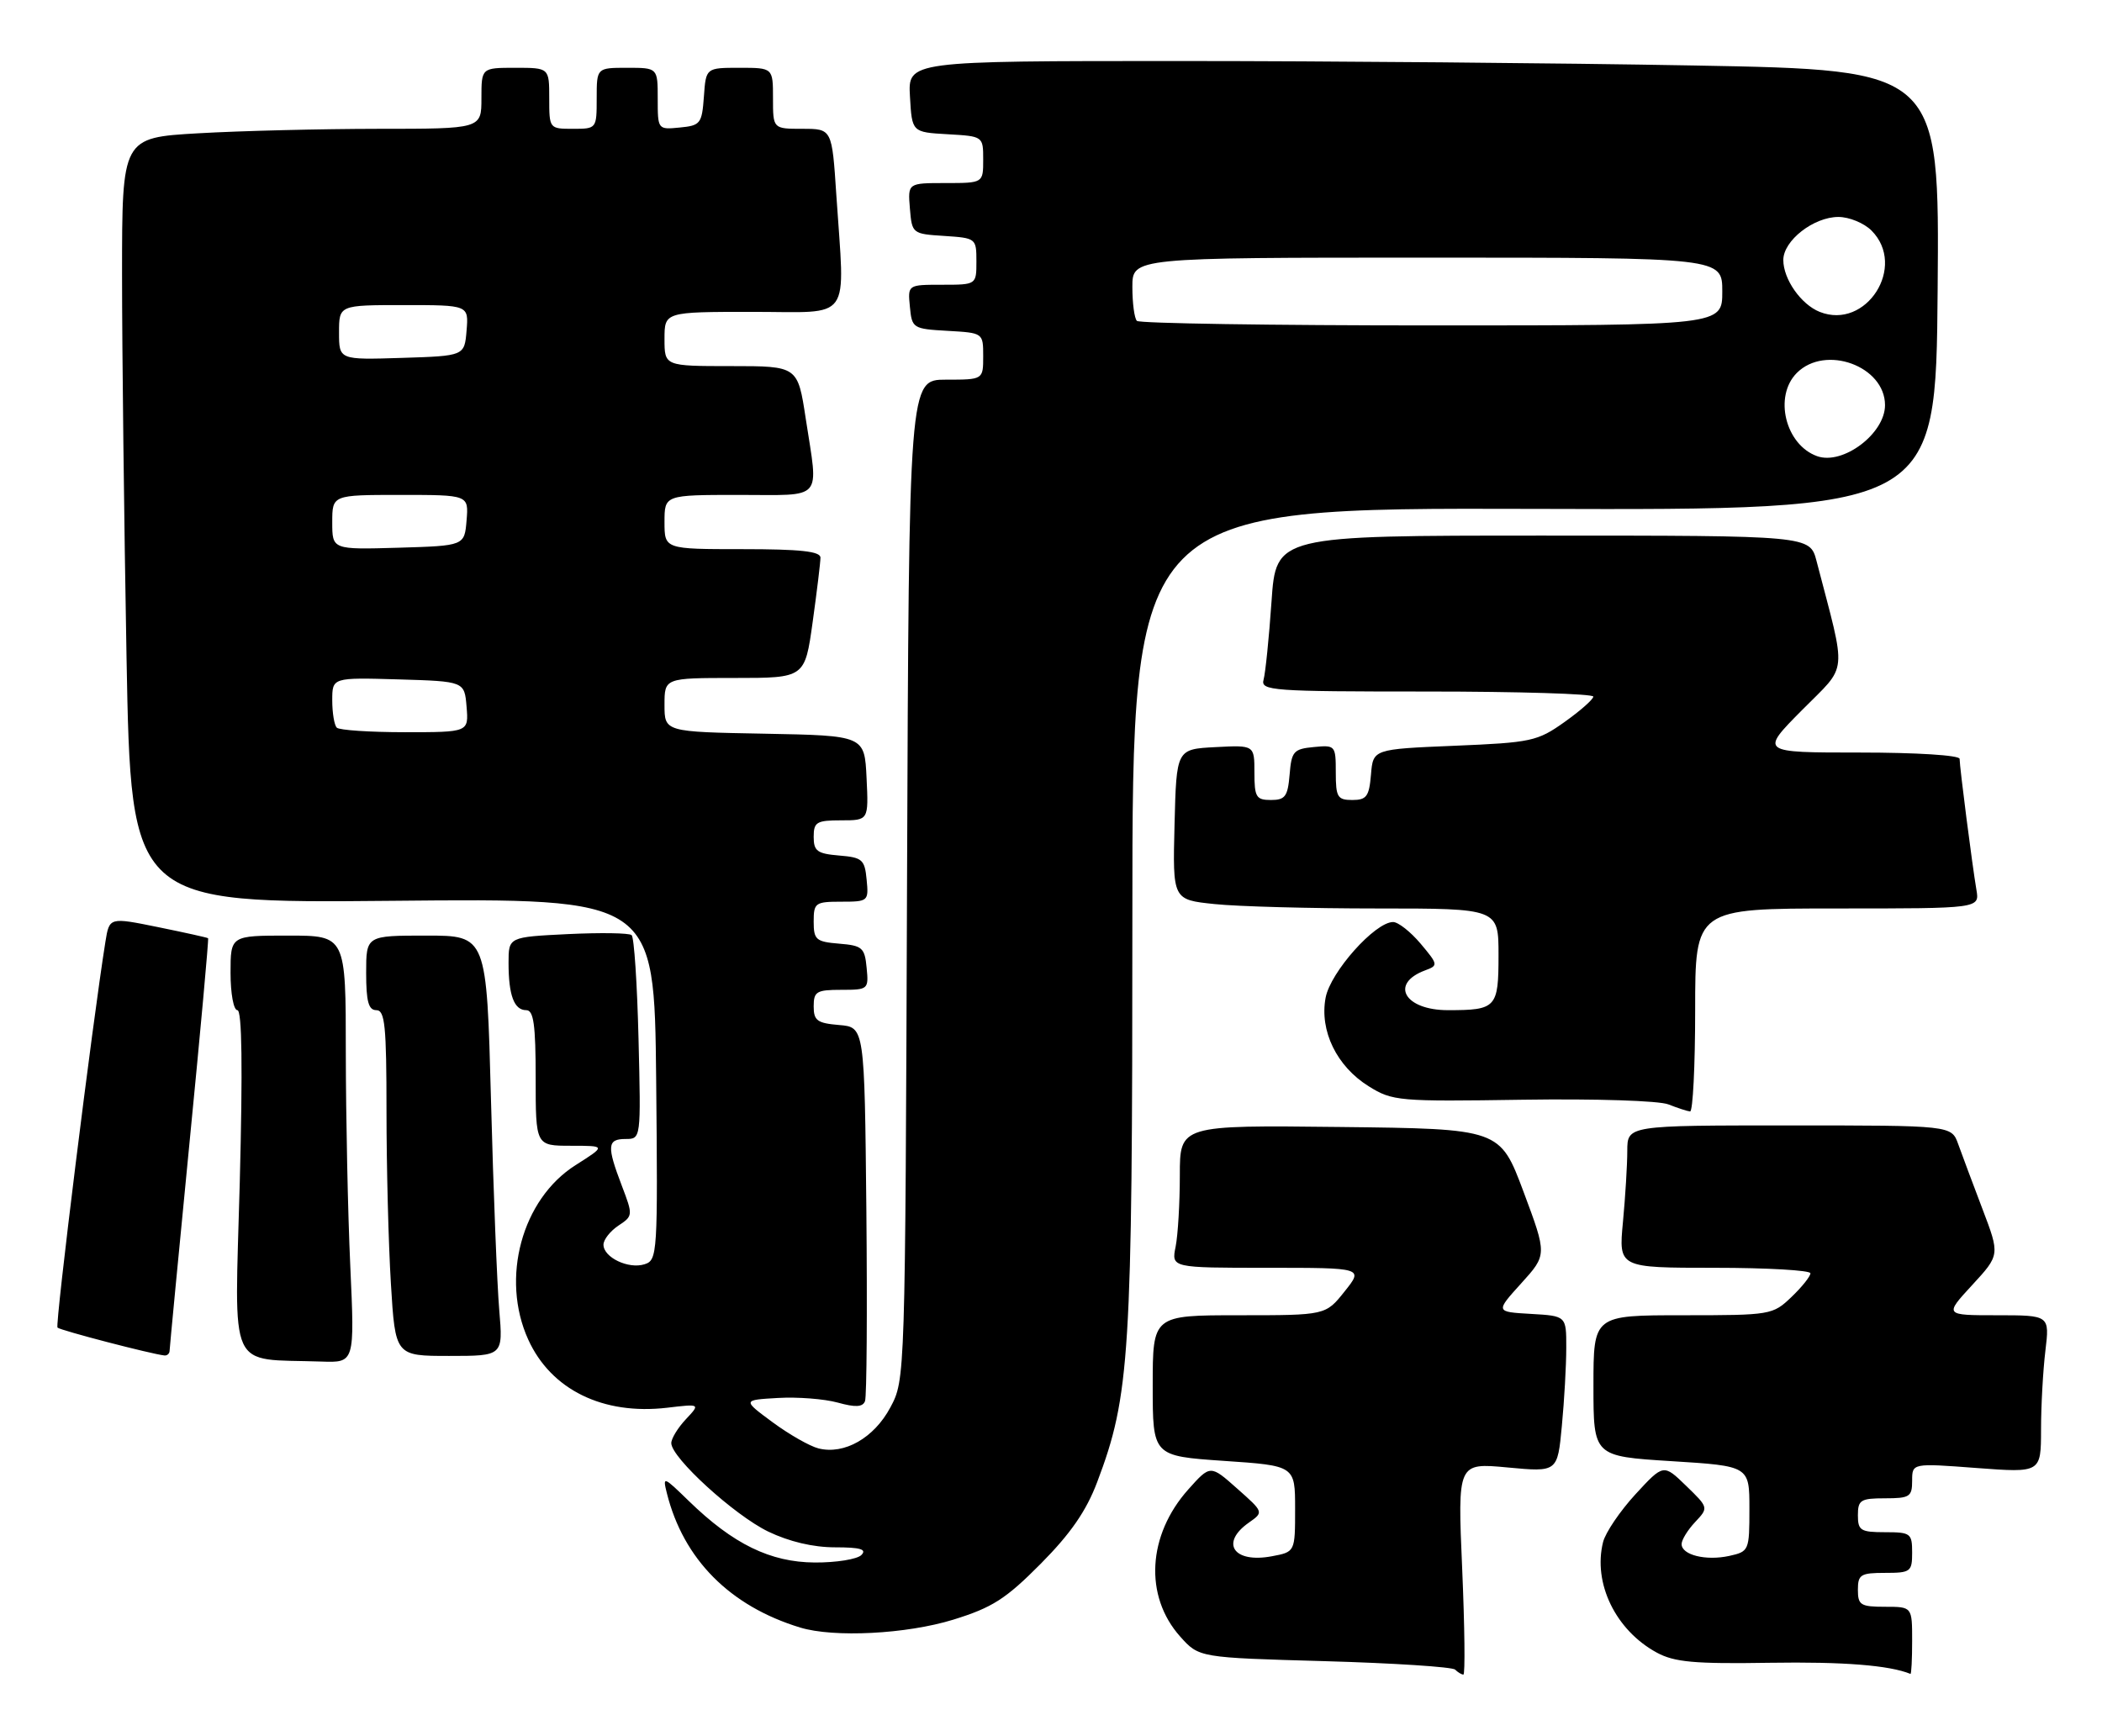 <?xml version="1.0" encoding="UTF-8" standalone="no"?>
<!DOCTYPE svg PUBLIC "-//W3C//DTD SVG 1.1//EN" "http://www.w3.org/Graphics/SVG/1.1/DTD/svg11.dtd" >
<svg xmlns="http://www.w3.org/2000/svg" xmlns:xlink="http://www.w3.org/1999/xlink" version="1.1" viewBox="0 0 310 256">
 <g >
 <path fill="currentColor"
d=" M 215.64 231.38 C 214.96 215.76 214.96 215.76 222.33 216.45 C 229.70 217.14 229.70 217.14 230.34 210.32 C 230.70 206.57 230.99 201.39 230.99 198.80 C 231.00 194.10 231.00 194.10 225.77 193.80 C 220.54 193.50 220.54 193.50 224.35 189.29 C 228.16 185.08 228.16 185.08 224.69 175.79 C 221.21 166.50 221.21 166.50 197.60 166.23 C 174.00 165.96 174.00 165.96 174.00 173.36 C 174.00 177.42 173.72 182.16 173.38 183.88 C 172.75 187.00 172.75 187.00 186.92 187.00 C 201.09 187.00 201.09 187.00 198.29 190.50 C 195.50 194.00 195.50 194.00 182.75 194.00 C 170.00 194.00 170.00 194.00 170.00 204.38 C 170.00 214.76 170.00 214.76 180.50 215.48 C 191.00 216.19 191.00 216.19 191.00 222.55 C 191.00 228.91 191.00 228.91 187.56 229.55 C 181.93 230.61 179.89 227.59 184.19 224.58 C 186.38 223.04 186.38 223.04 182.44 219.55 C 178.50 216.05 178.50 216.05 175.24 219.70 C 169.22 226.45 168.73 235.43 174.05 241.39 C 176.83 244.50 176.83 244.50 195.35 245.02 C 205.54 245.31 214.20 245.87 214.60 246.27 C 215.01 246.67 215.55 247.00 215.82 247.00 C 216.09 247.00 216.01 239.97 215.64 231.38 Z  M 282.00 242.00 C 282.00 237.00 282.00 237.00 278.00 237.00 C 274.40 237.00 274.00 236.75 274.00 234.50 C 274.00 232.25 274.40 232.00 278.00 232.00 C 281.78 232.00 282.00 231.83 282.00 229.00 C 282.00 226.17 281.78 226.00 278.00 226.00 C 274.40 226.00 274.00 225.75 274.00 223.50 C 274.00 221.25 274.40 221.00 278.00 221.00 C 281.64 221.00 282.00 220.77 282.00 218.41 C 282.00 215.81 282.00 215.81 291.50 216.53 C 301.00 217.24 301.00 217.24 301.01 210.87 C 301.01 207.37 301.30 202.14 301.65 199.25 C 302.28 194.00 302.28 194.00 294.51 194.00 C 286.75 194.00 286.75 194.00 290.85 189.55 C 294.95 185.10 294.95 185.10 292.36 178.30 C 290.94 174.56 289.33 170.26 288.79 168.75 C 287.80 166.00 287.80 166.00 263.90 166.00 C 240.00 166.00 240.00 166.00 239.99 169.75 C 239.99 171.81 239.70 176.54 239.35 180.25 C 238.71 187.00 238.71 187.00 252.86 187.00 C 260.63 187.00 267.00 187.37 267.00 187.81 C 267.00 188.26 265.74 189.84 264.20 191.31 C 261.44 193.95 261.15 194.00 248.20 194.00 C 235.00 194.00 235.00 194.00 235.00 204.40 C 235.00 214.80 235.00 214.80 246.50 215.52 C 258.00 216.24 258.00 216.24 258.00 222.54 C 258.00 228.72 257.94 228.85 255.02 229.50 C 251.57 230.25 248.00 229.36 248.00 227.75 C 248.00 227.13 248.90 225.67 249.99 224.51 C 251.99 222.38 251.99 222.38 248.66 219.15 C 245.33 215.92 245.33 215.92 241.20 220.40 C 238.93 222.87 236.78 226.04 236.42 227.45 C 234.90 233.52 238.27 240.46 244.34 243.76 C 246.95 245.17 249.86 245.44 261.00 245.26 C 271.89 245.09 278.64 245.63 281.75 246.90 C 281.89 246.95 282.00 244.75 282.00 242.00 Z  M 140.59 238.90 C 146.34 237.12 148.32 235.86 153.49 230.65 C 157.90 226.20 160.20 222.87 161.81 218.61 C 166.64 205.84 167.00 200.05 167.00 135.31 C 167.00 74.89 167.00 74.89 226.25 75.06 C 285.50 75.24 285.50 75.24 285.76 42.78 C 286.03 10.32 286.03 10.32 249.85 9.66 C 229.95 9.30 195.72 9.00 173.78 9.00 C 133.90 9.00 133.90 9.00 134.20 14.25 C 134.50 19.50 134.50 19.50 139.75 19.80 C 145.00 20.10 145.00 20.10 145.00 23.55 C 145.00 27.00 145.00 27.00 139.44 27.00 C 133.88 27.00 133.88 27.00 134.19 30.75 C 134.50 34.46 134.55 34.50 139.25 34.80 C 143.94 35.11 144.00 35.15 144.00 38.55 C 144.00 42.00 144.00 42.00 138.94 42.00 C 133.87 42.00 133.87 42.00 134.19 45.25 C 134.49 48.42 134.63 48.51 139.75 48.80 C 145.00 49.10 145.00 49.10 145.00 52.55 C 145.00 56.00 145.00 56.00 139.52 56.00 C 134.05 56.00 134.05 56.00 133.77 129.75 C 133.50 203.50 133.50 203.50 131.30 207.61 C 128.90 212.10 124.52 214.60 120.71 213.64 C 119.43 213.32 116.38 211.58 113.94 209.78 C 109.50 206.50 109.50 206.50 114.73 206.20 C 117.61 206.03 121.57 206.34 123.54 206.88 C 126.17 207.61 127.23 207.55 127.57 206.67 C 127.83 206.01 127.91 193.33 127.77 178.49 C 127.50 151.50 127.50 151.50 123.75 151.19 C 120.53 150.92 120.00 150.54 120.00 148.44 C 120.00 146.25 120.42 146.00 124.06 146.00 C 128.05 146.00 128.12 145.93 127.81 142.75 C 127.53 139.78 127.17 139.47 123.75 139.19 C 120.34 138.91 120.00 138.61 120.00 135.94 C 120.00 133.17 120.23 133.00 124.06 133.00 C 128.05 133.00 128.12 132.93 127.81 129.75 C 127.53 126.78 127.17 126.47 123.75 126.19 C 120.53 125.92 120.00 125.54 120.00 123.44 C 120.00 121.26 120.42 121.00 124.05 121.00 C 128.10 121.00 128.10 121.00 127.80 114.75 C 127.50 108.50 127.50 108.50 112.75 108.22 C 98.00 107.95 98.00 107.95 98.00 103.97 C 98.00 100.00 98.00 100.00 108.35 100.00 C 118.70 100.00 118.70 100.00 119.85 91.75 C 120.48 87.21 121.00 82.94 121.00 82.25 C 121.00 81.32 118.03 81.00 109.50 81.00 C 98.00 81.00 98.00 81.00 98.00 77.00 C 98.00 73.00 98.00 73.00 109.00 73.00 C 121.62 73.00 120.71 74.05 118.83 61.75 C 117.65 54.00 117.65 54.00 107.83 54.00 C 98.00 54.00 98.00 54.00 98.00 50.00 C 98.00 46.00 98.00 46.00 111.00 46.00 C 125.88 46.00 124.60 47.79 123.34 28.75 C 122.70 19.00 122.70 19.00 118.35 19.00 C 114.00 19.00 114.00 19.00 114.00 14.50 C 114.00 10.00 114.00 10.00 109.06 10.00 C 104.11 10.00 104.11 10.00 103.81 14.25 C 103.52 18.24 103.30 18.52 100.25 18.81 C 97.01 19.13 97.00 19.11 97.00 14.56 C 97.00 10.00 97.00 10.00 92.50 10.00 C 88.00 10.00 88.00 10.00 88.00 14.50 C 88.00 18.98 87.98 19.00 84.50 19.00 C 81.02 19.00 81.00 18.98 81.00 14.50 C 81.00 10.00 81.00 10.00 76.00 10.00 C 71.00 10.00 71.00 10.00 71.00 14.50 C 71.00 19.00 71.00 19.00 55.75 19.00 C 47.36 19.01 35.44 19.30 29.25 19.66 C 18.00 20.31 18.00 20.31 18.00 40.49 C 18.00 51.59 18.30 77.00 18.66 96.95 C 19.33 133.23 19.33 133.23 57.91 132.87 C 96.50 132.50 96.50 132.50 96.77 159.18 C 97.02 185.00 96.97 185.88 95.05 186.48 C 92.69 187.23 89.00 185.47 89.00 183.59 C 89.00 182.85 89.99 181.59 91.20 180.78 C 93.36 179.35 93.37 179.26 91.70 174.88 C 89.47 169.04 89.55 168.00 92.26 168.00 C 94.53 168.00 94.53 168.00 94.17 153.25 C 93.97 145.14 93.52 138.24 93.15 137.93 C 92.79 137.61 88.56 137.55 83.75 137.78 C 75.00 138.21 75.00 138.21 75.00 142.02 C 75.00 146.81 75.82 149.00 77.61 149.00 C 78.70 149.00 79.00 151.12 79.00 159.00 C 79.00 169.00 79.00 169.00 84.20 169.00 C 89.39 169.00 89.39 169.00 84.88 171.86 C 76.96 176.88 73.80 188.55 77.90 197.58 C 81.26 204.99 88.94 208.75 98.40 207.64 C 103.29 207.06 103.29 207.06 101.15 209.34 C 99.97 210.60 99.00 212.18 99.00 212.86 C 99.00 215.01 108.30 223.49 113.30 225.91 C 116.38 227.39 119.92 228.23 123.14 228.23 C 126.89 228.23 127.88 228.52 127.03 229.37 C 126.41 229.99 123.31 230.49 120.16 230.47 C 113.61 230.43 108.13 227.76 101.59 221.40 C 97.83 217.74 97.71 217.70 98.35 220.25 C 100.79 230.00 107.64 236.90 118.00 240.06 C 122.97 241.58 133.69 241.03 140.59 238.90 Z  M 51.66 186.75 C 51.30 178.91 51.01 164.74 51.00 155.25 C 51.00 138.00 51.00 138.00 42.50 138.00 C 34.00 138.00 34.00 138.00 34.00 143.50 C 34.00 146.55 34.45 149.00 35.01 149.00 C 35.69 149.00 35.80 157.46 35.36 174.43 C 34.60 202.92 33.43 200.35 47.41 200.83 C 52.31 201.00 52.31 201.00 51.66 186.75 Z  M 25.01 199.25 C 25.02 198.84 26.34 185.01 27.95 168.53 C 29.57 152.04 30.80 138.48 30.69 138.39 C 30.59 138.29 27.27 137.56 23.31 136.75 C 16.13 135.29 16.13 135.29 15.55 138.89 C 13.63 150.85 8.10 195.43 8.48 195.82 C 8.89 196.23 22.38 199.74 24.25 199.93 C 24.66 199.97 25.00 199.66 25.01 199.25 Z  M 73.63 193.25 C 73.31 189.54 72.76 175.59 72.41 162.25 C 71.77 138.00 71.77 138.00 62.88 138.00 C 54.00 138.00 54.00 138.00 54.00 143.50 C 54.00 147.72 54.35 149.00 55.50 149.00 C 56.77 149.00 57.00 151.32 57.00 163.84 C 57.00 172.01 57.29 183.48 57.65 189.34 C 58.30 200.00 58.30 200.00 66.25 200.00 C 74.20 200.00 74.20 200.00 73.63 193.25 Z  M 250.00 149.00 C 250.00 134.00 250.00 134.00 270.98 134.00 C 291.95 134.00 291.95 134.00 291.48 131.25 C 290.86 127.61 289.00 113.11 289.00 111.93 C 289.00 111.40 282.66 111.00 274.28 111.00 C 259.56 111.00 259.56 111.00 265.75 104.75 C 272.60 97.83 272.39 100.01 267.90 82.75 C 266.92 79.00 266.92 79.00 227.55 79.00 C 188.19 79.00 188.19 79.00 187.52 88.75 C 187.15 94.11 186.62 99.29 186.35 100.25 C 185.90 101.88 187.52 102.00 210.43 102.00 C 223.94 102.00 234.99 102.34 234.98 102.75 C 234.97 103.16 233.05 104.85 230.73 106.50 C 226.73 109.34 225.84 109.53 214.50 110.00 C 202.50 110.50 202.50 110.50 202.19 114.25 C 201.92 117.47 201.54 118.00 199.44 118.00 C 197.25 118.00 197.00 117.58 197.00 113.94 C 197.00 109.95 196.93 109.88 193.75 110.19 C 190.78 110.47 190.47 110.83 190.19 114.25 C 189.92 117.47 189.54 118.00 187.44 118.00 C 185.26 118.00 185.00 117.58 185.00 113.95 C 185.00 109.90 185.00 109.90 179.25 110.20 C 173.50 110.50 173.50 110.50 173.22 121.60 C 172.94 132.71 172.94 132.71 179.12 133.35 C 182.51 133.71 193.33 134.00 203.15 134.00 C 221.00 134.00 221.00 134.00 221.00 140.89 C 221.00 148.65 220.67 149.00 213.54 149.00 C 207.13 149.00 204.90 145.08 210.20 143.12 C 212.12 142.41 212.10 142.27 209.51 139.19 C 208.03 137.44 206.21 136.00 205.45 136.00 C 202.79 136.00 196.21 143.38 195.50 147.16 C 194.58 152.04 197.14 157.30 201.86 160.23 C 205.36 162.41 206.24 162.49 224.56 162.21 C 235.35 162.05 244.68 162.35 246.06 162.90 C 247.40 163.43 248.84 163.90 249.25 163.94 C 249.66 163.97 250.00 157.25 250.00 149.00 Z  M 49.67 107.33 C 49.30 106.97 49.00 105.15 49.00 103.30 C 49.00 99.93 49.00 99.93 58.75 100.21 C 68.50 100.50 68.50 100.50 68.81 104.25 C 69.12 108.00 69.12 108.00 59.73 108.00 C 54.56 108.00 50.03 107.70 49.67 107.33 Z  M 49.00 77.04 C 49.00 73.00 49.00 73.00 59.06 73.00 C 69.12 73.00 69.12 73.00 68.81 76.75 C 68.50 80.50 68.50 80.50 58.75 80.79 C 49.00 81.07 49.00 81.07 49.00 77.04 Z  M 268.00 67.29 C 263.30 65.62 261.55 58.45 265.00 55.00 C 269.21 50.79 278.00 54.00 278.00 59.76 C 278.00 63.96 271.79 68.63 268.00 67.29 Z  M 50.00 49.04 C 50.00 45.00 50.00 45.00 59.56 45.00 C 69.12 45.00 69.12 45.00 68.81 48.75 C 68.50 52.50 68.50 52.50 59.25 52.79 C 50.00 53.08 50.00 53.08 50.00 49.04 Z  M 167.67 47.33 C 167.30 46.97 167.00 44.72 167.00 42.33 C 167.00 38.00 167.00 38.00 210.50 38.00 C 254.00 38.00 254.00 38.00 254.00 43.00 C 254.00 48.00 254.00 48.00 211.17 48.00 C 187.61 48.00 168.03 47.70 167.67 47.33 Z  M 268.36 46.00 C 265.61 44.90 263.00 41.18 263.00 38.35 C 263.00 35.49 267.47 32.00 271.13 32.00 C 272.71 32.00 274.90 32.90 276.00 34.00 C 281.27 39.27 275.23 48.74 268.36 46.00 Z "/>
</g>
</svg>